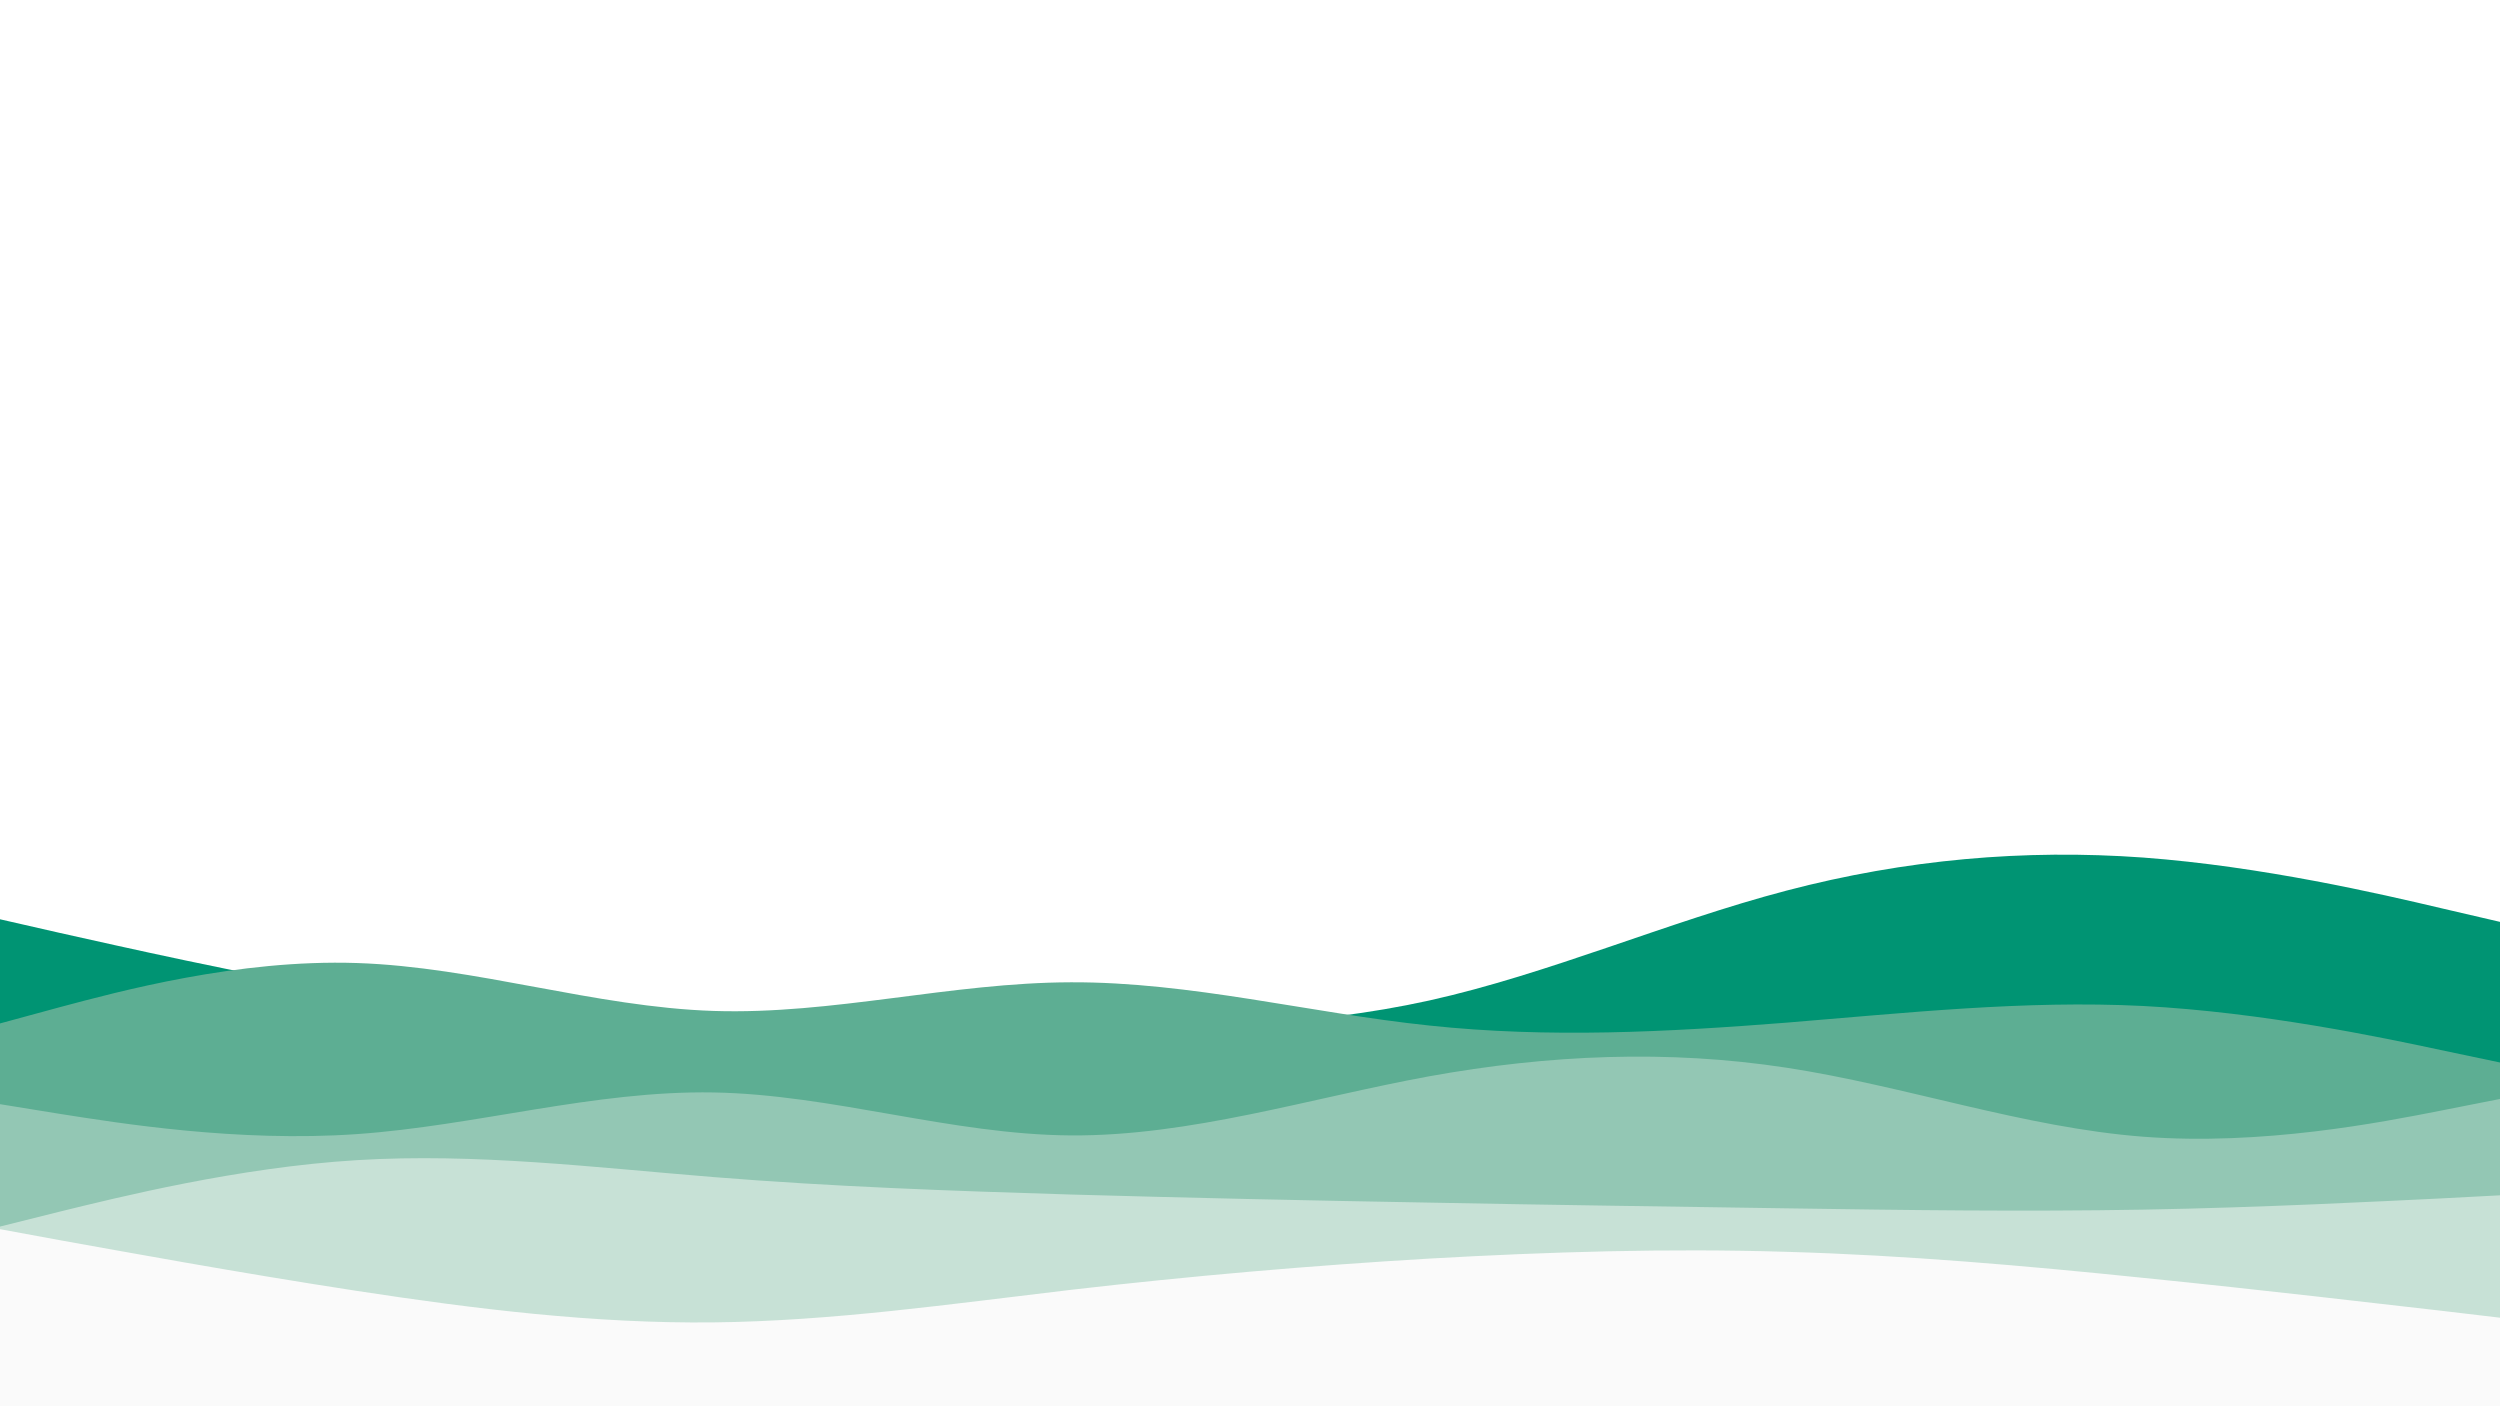 <svg id="visual" viewBox="0 0 960 540" width="960" height="540" xmlns="http://www.w3.org/2000/svg" xmlns:xlink="http://www.w3.org/1999/xlink" version="1.1"><rect x="0" y="0" width="960" height="540" fill="#FFFFFF"></rect><path d="M0 353L22.8 358.2C45.7 363.3 91.3 373.7 137 381.5C182.7 389.3 228.3 394.7 274 396.5C319.7 398.3 365.3 396.7 411.2 395.7C457 394.7 503 394.3 548.8 384.2C594.7 374 640.3 354 686 342C731.7 330 777.3 326 823 329.3C868.7 332.7 914.3 343.3 937.2 348.7L960 354L960 541L937.2 541C914.3 541 868.7 541 823 541C777.3 541 731.7 541 686 541C640.3 541 594.7 541 548.8 541C503 541 457 541 411.2 541C365.3 541 319.7 541 274 541C228.3 541 182.7 541 137 541C91.3 541 45.7 541 22.8 541L0 541Z" fill="#009473"></path><path d="M0 393L22.8 386.8C45.7 380.7 91.3 368.3 137 369.8C182.7 371.3 228.3 386.7 274 388.2C319.7 389.7 365.3 377.3 411.2 377.2C457 377 503 389 548.8 393.8C594.7 398.7 640.3 396.3 686 392.7C731.7 389 777.3 384 823 386.3C868.7 388.7 914.3 398.3 937.2 403.2L960 408L960 541L937.2 541C914.3 541 868.7 541 823 541C777.3 541 731.7 541 686 541C640.3 541 594.7 541 548.8 541C503 541 457 541 411.2 541C365.3 541 319.7 541 274 541C228.3 541 182.7 541 137 541C91.3 541 45.7 541 22.8 541L0 541Z" fill="#5dae93"></path><path d="M0 424L22.8 427.7C45.7 431.3 91.3 438.7 137 435.5C182.7 432.3 228.3 418.7 274 419.5C319.7 420.3 365.3 435.7 411.2 436C457 436.3 503 421.7 548.8 413.3C594.7 405 640.3 403 686 410C731.7 417 777.3 433 823 436.5C868.7 440 914.3 431 937.2 426.5L960 422L960 541L937.2 541C914.3 541 868.7 541 823 541C777.3 541 731.7 541 686 541C640.3 541 594.7 541 548.8 541C503 541 457 541 411.2 541C365.3 541 319.7 541 274 541C228.3 541 182.7 541 137 541C91.3 541 45.7 541 22.8 541L0 541Z" fill="#93c7b4"></path><path d="M0 471L22.8 465.3C45.7 459.7 91.3 448.3 137 445.5C182.7 442.7 228.3 448.3 274 452C319.7 455.7 365.3 457.3 411.2 458.7C457 460 503 461 548.8 461.8C594.7 462.7 640.3 463.3 686 464C731.7 464.7 777.3 465.3 823 464.5C868.7 463.7 914.3 461.3 937.2 460.2L960 459L960 541L937.2 541C914.3 541 868.7 541 823 541C777.3 541 731.7 541 686 541C640.3 541 594.7 541 548.8 541C503 541 457 541 411.2 541C365.3 541 319.7 541 274 541C228.3 541 182.7 541 137 541C91.3 541 45.7 541 22.8 541L0 541Z" fill="#c7e1d6"></path><path d="M0 472L22.8 476.2C45.7 480.3 91.3 488.7 137 495.7C182.7 502.7 228.3 508.3 274 507.8C319.7 507.3 365.3 500.7 411.2 495.3C457 490 503 486 548.8 483.3C594.7 480.7 640.3 479.3 686 480.7C731.7 482 777.3 486 823 490.7C868.7 495.3 914.3 500.7 937.2 503.3L960 506L960 541L937.2 541C914.3 541 868.7 541 823 541C777.3 541 731.7 541 686 541C640.3 541 594.7 541 548.8 541C503 541 457 541 411.2 541C365.3 541 319.7 541 274 541C228.3 541 182.7 541 137 541C91.3 541 45.7 541 22.8 541L0 541Z" fill="#fafafa"></path></svg>